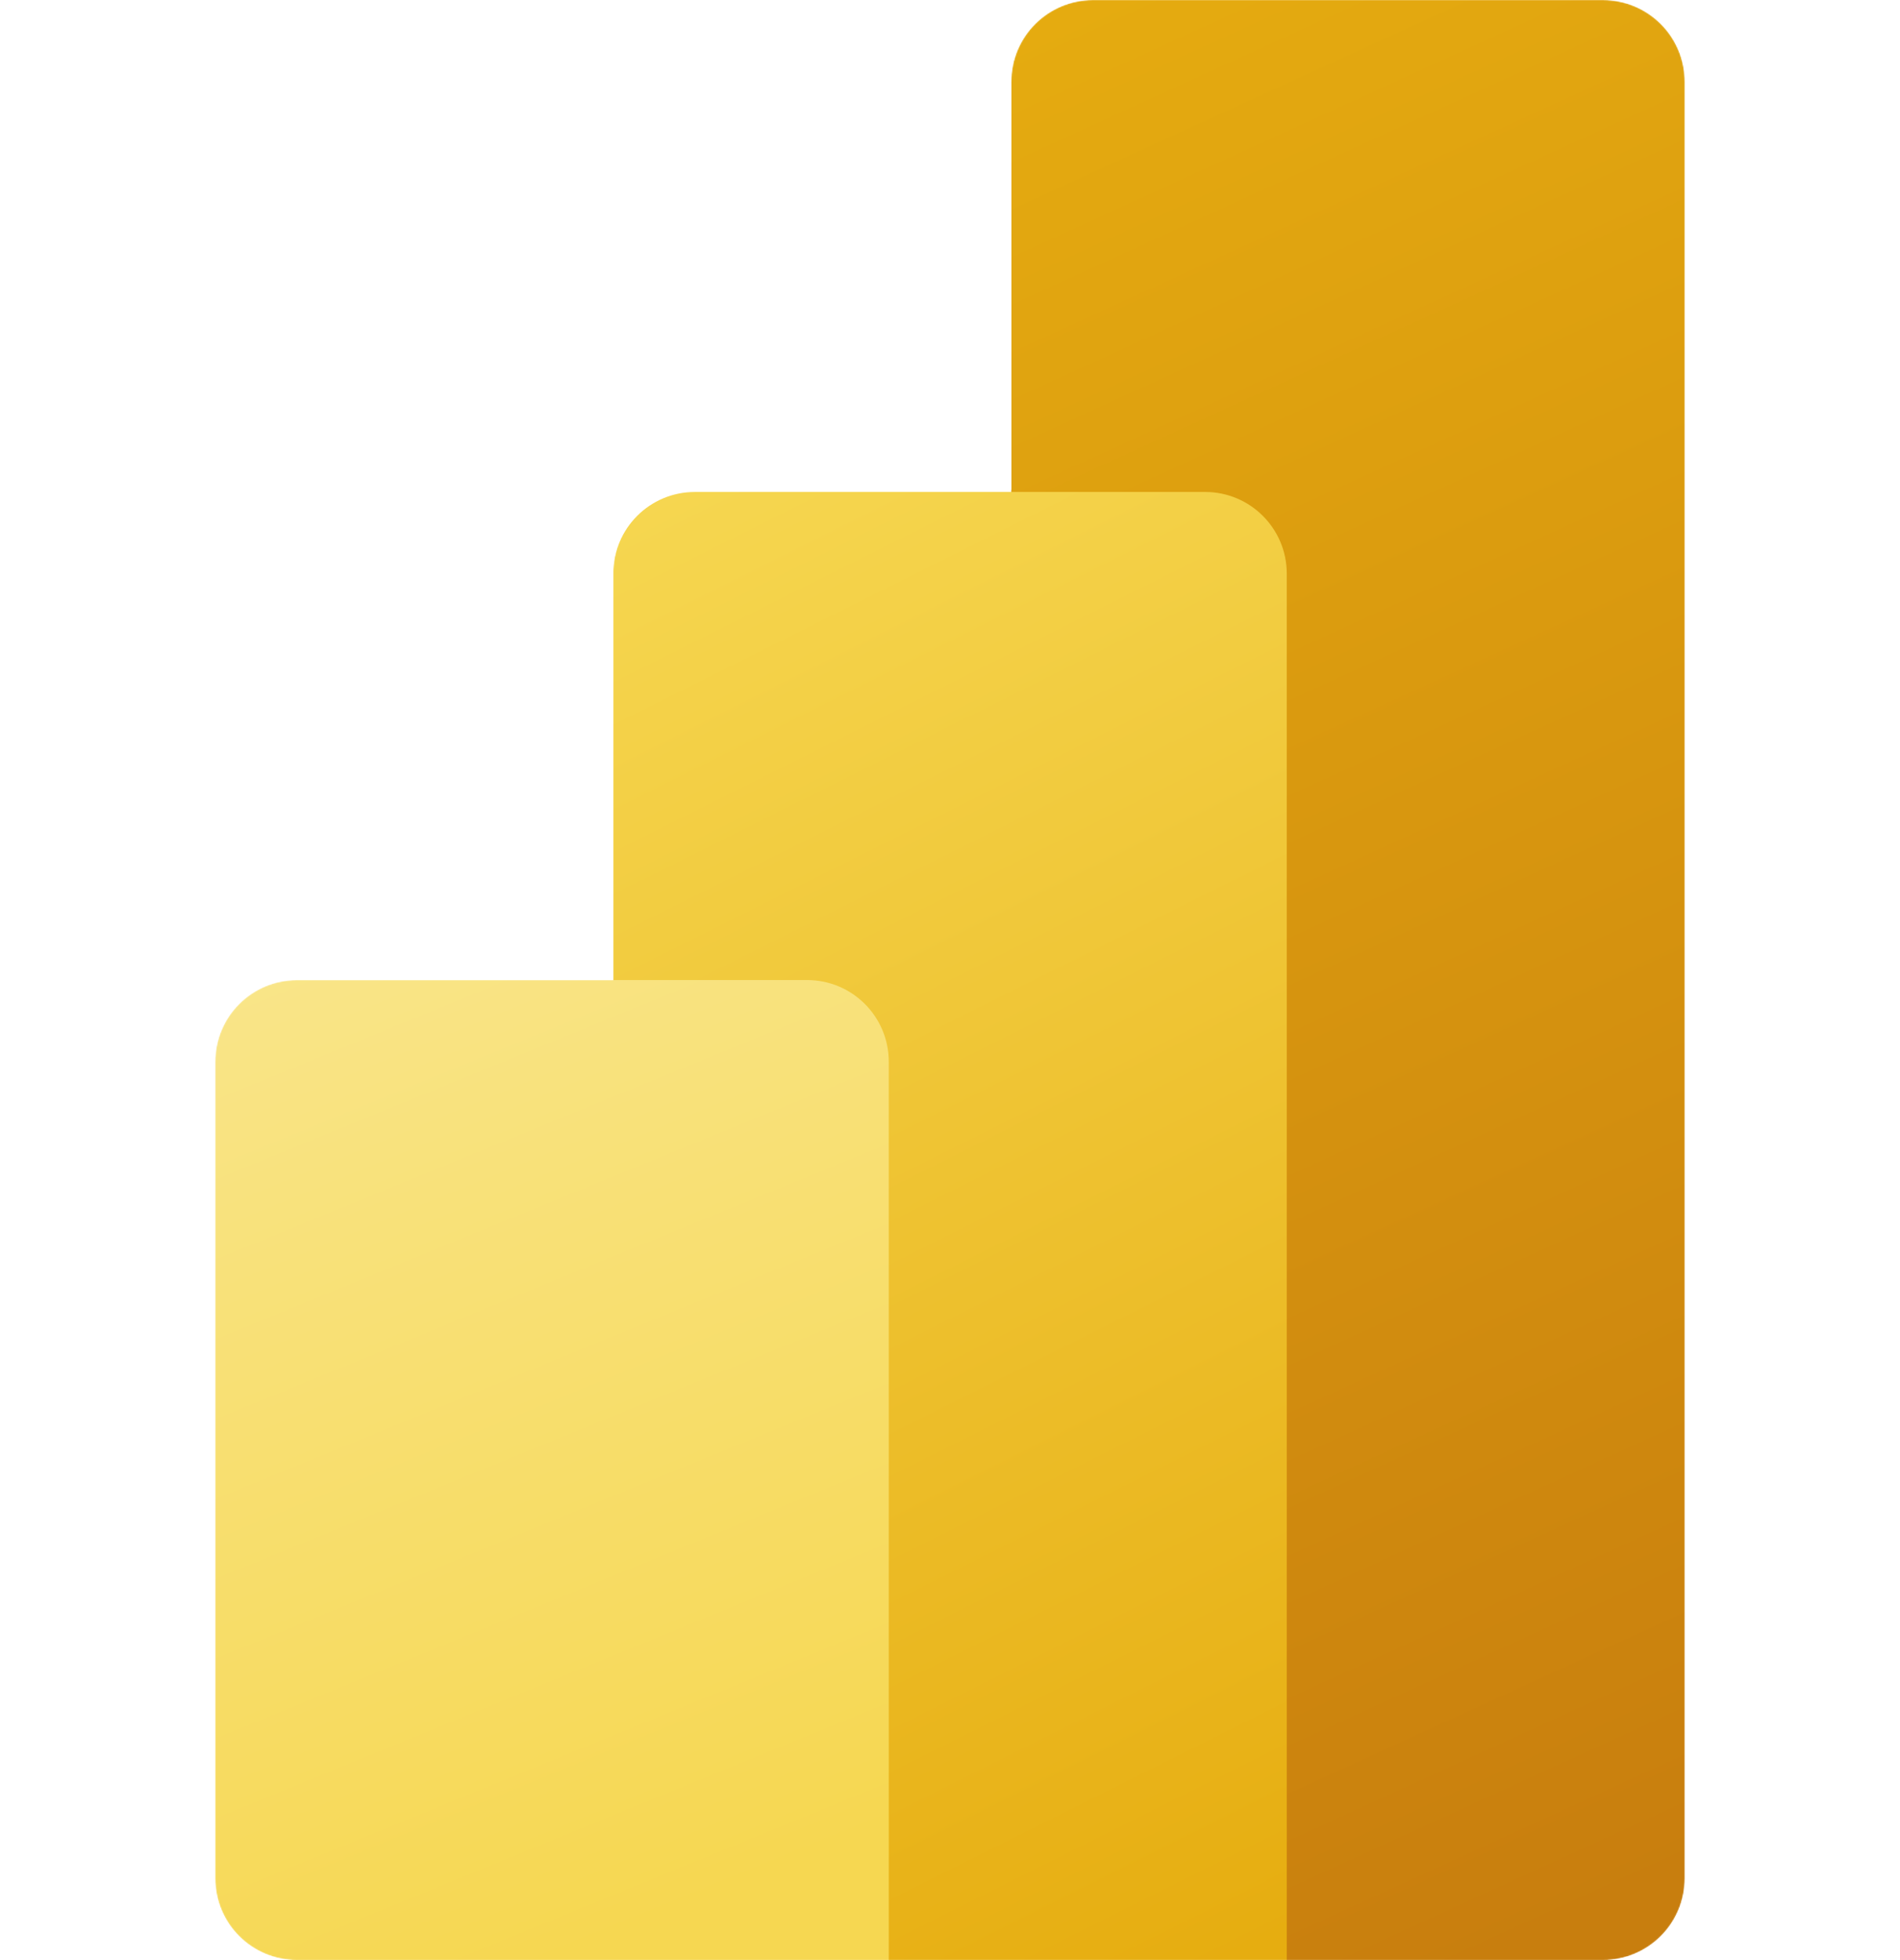 <svg fill="none" height="264" viewBox="0 0 1200 1600" width="256" xmlns="http://www.w3.org/2000/svg" xmlns:xlink="http://www.w3.org/1999/xlink"><filter id="a" color-interpolation-filters="sRGB" filterUnits="userSpaceOnUse" height="1210.67" width="560.667" x="519.667" y="396"><feFlood flood-opacity="0" result="BackgroundImageFix"/><feColorMatrix in="SourceAlpha" type="matrix" values="0 0 0 0 0 0 0 0 0 0 0 0 0 0 0 0 0 0 127 0"/><feOffset dy=".253"/><feGaussianBlur stdDeviation=".253"/><feColorMatrix type="matrix" values="0 0 0 0 0 0 0 0 0 0 0 0 0 0 0 0 0 0 0.2 0"/><feBlend in2="BackgroundImageFix" mode="normal" result="effect1_dropShadow"/><feColorMatrix in="SourceAlpha" type="matrix" values="0 0 0 0 0 0 0 0 0 0 0 0 0 0 0 0 0 0 127 0"/><feOffset dy="1.333"/><feGaussianBlur stdDeviation="2.667"/><feColorMatrix type="matrix" values="0 0 0 0 0 0 0 0 0 0 0 0 0 0 0 0 0 0 0.18 0"/><feBlend in2="effect1_dropShadow" mode="normal" result="effect2_dropShadow"/><feBlend in="SourceGraphic" in2="effect2_dropShadow" mode="normal" result="shape"/></filter><linearGradient id="b" gradientUnits="userSpaceOnUse" x1="758.333" x2="1447.82" y1="-0" y2="1507.15"><stop offset="0" stop-color="#e6ad10"/><stop offset="1" stop-color="#c87e0e"/></linearGradient><linearGradient id="c" gradientUnits="userSpaceOnUse" x1="524.955" x2="1105.79" y1="400" y2="1561.67"><stop offset="0" stop-color="#f6d751"/><stop offset="1" stop-color="#e6ad10"/></linearGradient><linearGradient id="d" gradientUnits="userSpaceOnUse" x1="199.955" x2="519.784" y1="800" y2="1581.68"><stop offset="0" stop-color="#f9e589"/><stop offset="1" stop-color="#f6d751"/></linearGradient><mask id="e" height="1600" maskUnits="userSpaceOnUse" width="1200" x="200" y="0"><path d="m1333.25 0c36.86 0 66.75 29.885 66.75 66.75v1466.5c0 36.86-29.89 66.75-66.75 66.75h-1066.583c-36.819 0-66.667-29.85-66.667-66.67v-666.663c0-36.819 29.848-66.667 66.667-66.667h258.333v-333.333c0-36.819 29.848-66.667 66.667-66.667h258.333v-333.25c0-36.865 29.885-66.75 66.75-66.75z" fill="#fff"/></mask><g mask="url(#e)" transform="translate(-200)"><path d="m1400 66.75v1466.5c0 36.86-29.89 66.75-66.75 66.75h-416.5c-36.865 0-66.75-29.89-66.75-66.75v-1466.5c0-36.865 29.885-66.75 66.75-66.75h416.5c36.87 0 66.75 29.885 66.75 66.75z" fill="url(#b)"/><g filter="url(#a)"><path d="m1075 466.667v1133.333h-550v-1133.333c0-36.819 29.848-66.667 66.667-66.667h416.663c36.82 0 66.67 29.848 66.67 66.667z" fill="url(#c)"/></g><path d="m200 866.667v666.663c0 36.82 29.848 66.67 66.667 66.67h483.333v-733.333c0-36.819-29.848-66.667-66.667-66.667h-416.666c-36.819 0-66.667 29.848-66.667 66.667z" fill="url(#d)"/></g></svg>
